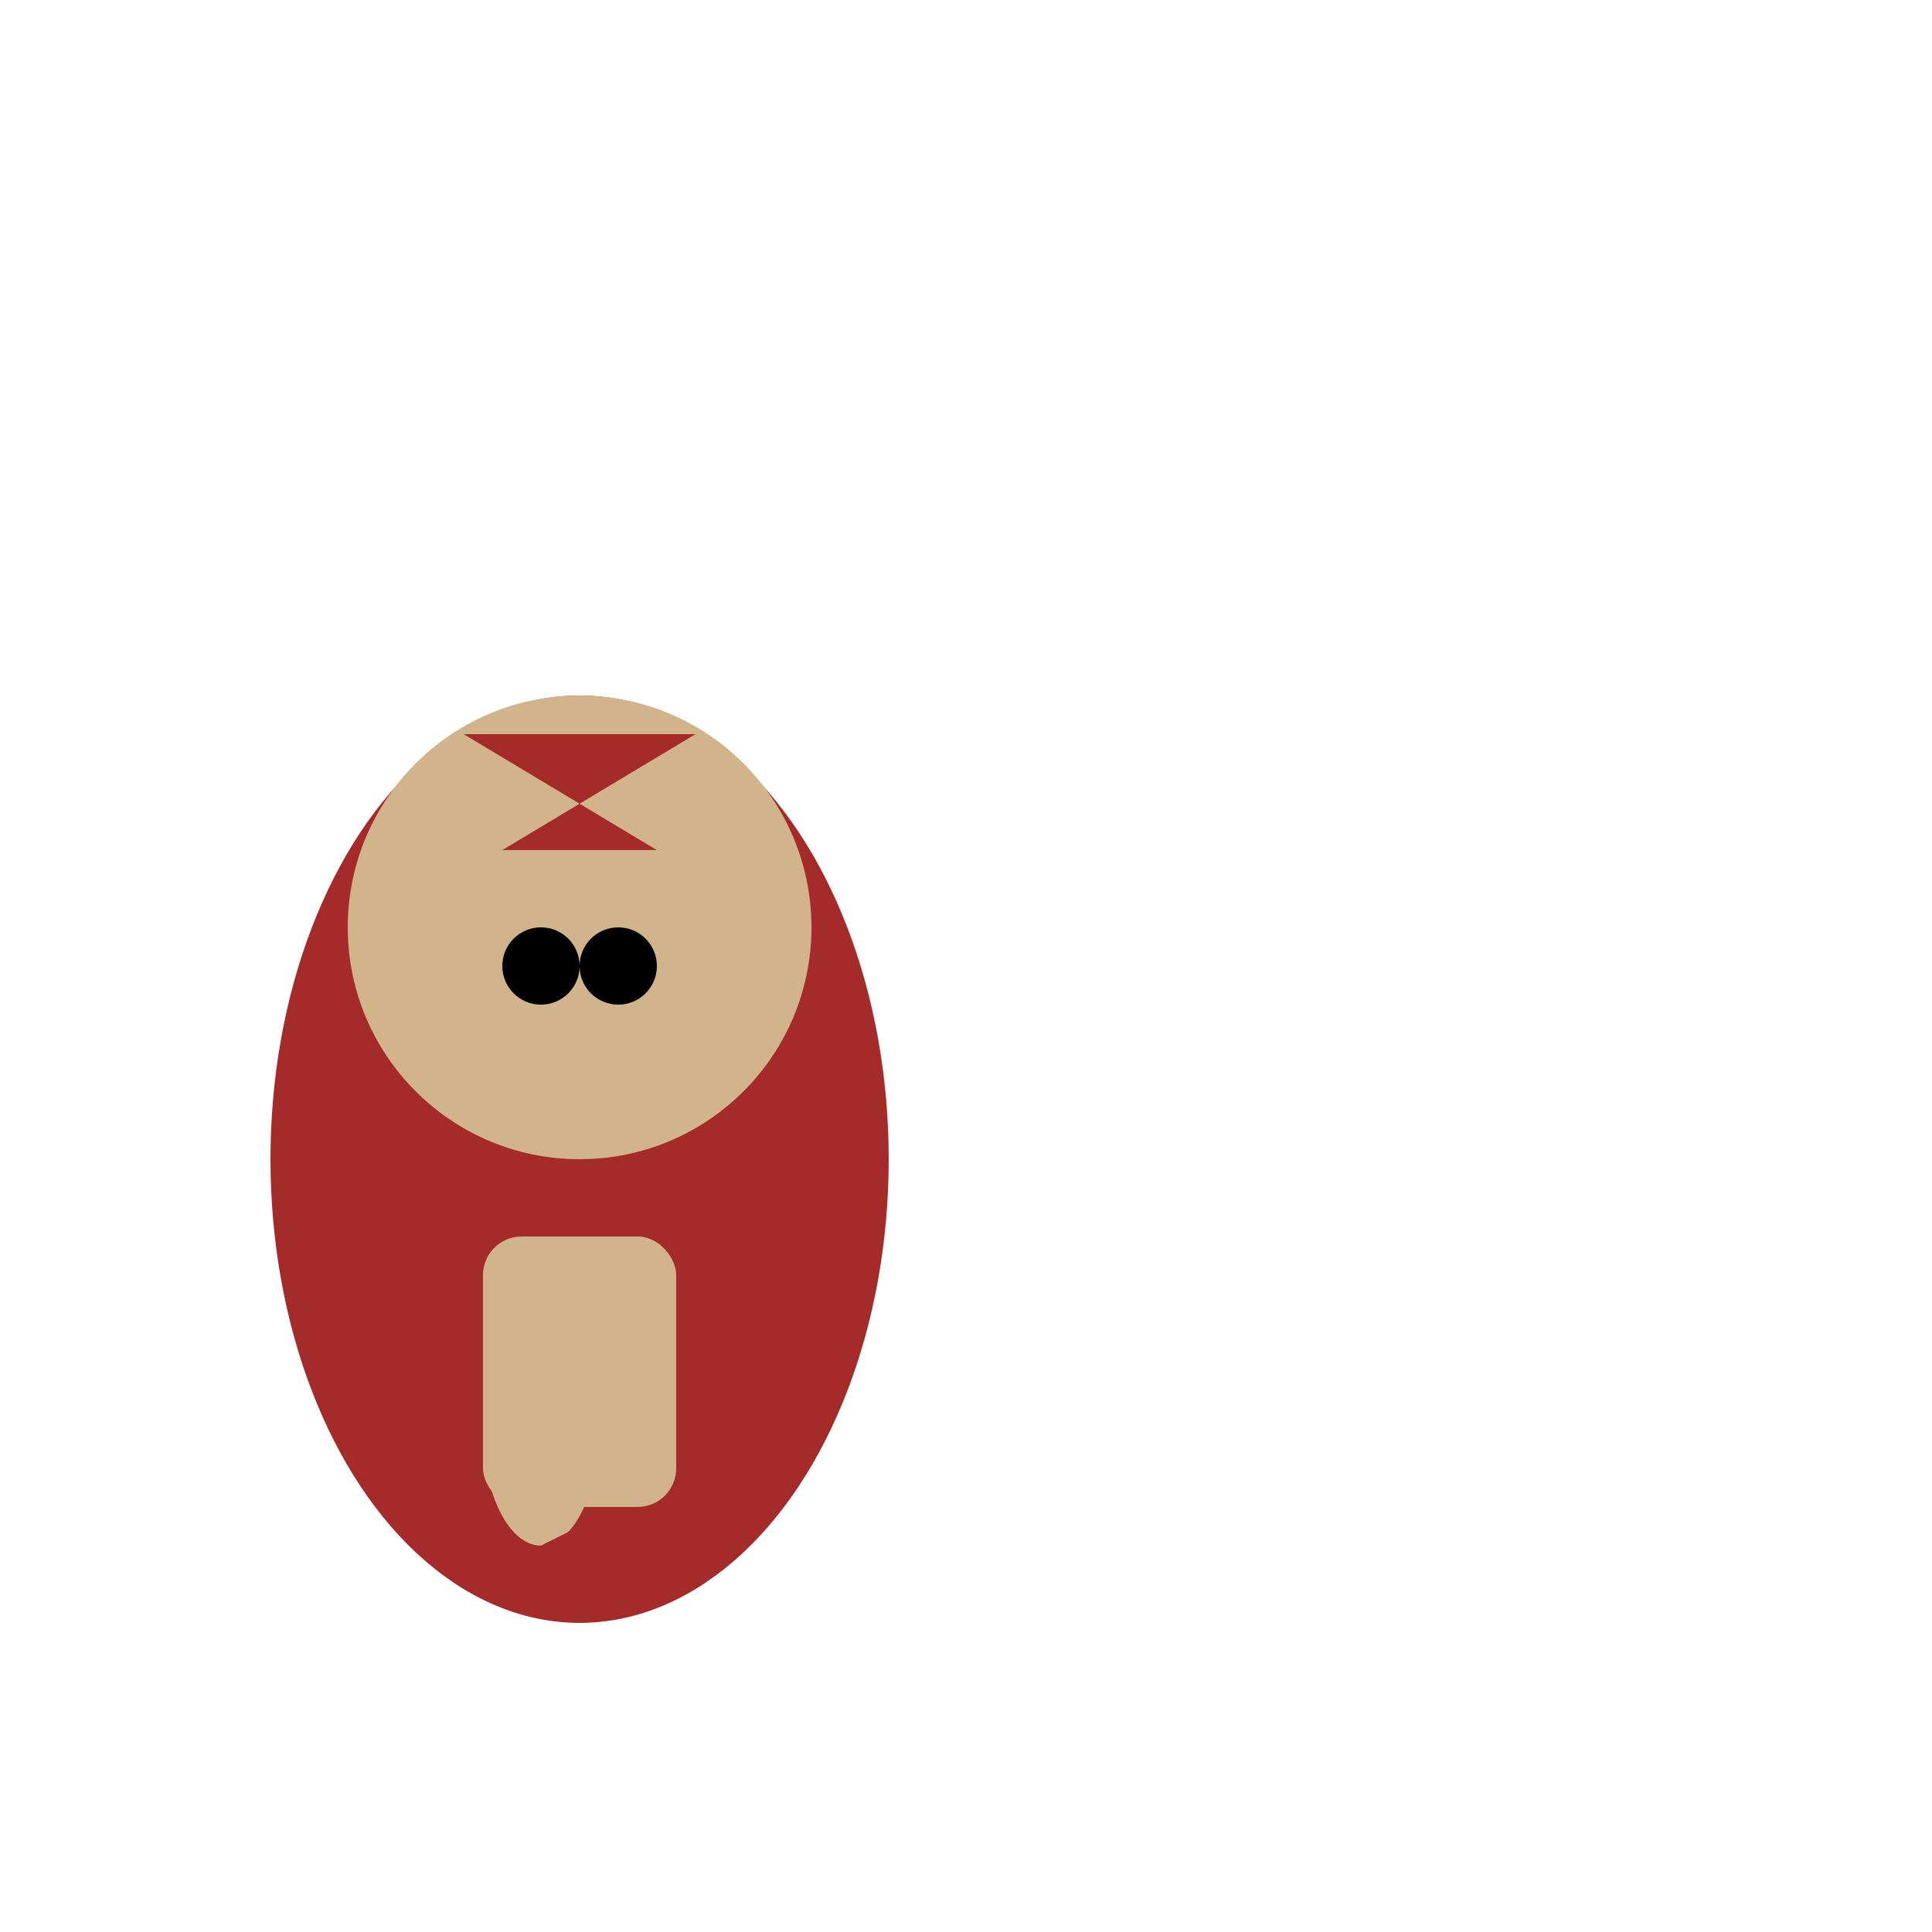 <svg width="500" height="500" xmlns="http://www.w3.org/2000/svg">

  <!-- Body -->
  <ellipse cx="150" cy="300" rx="80" ry="120" fill="brown"/>

  <!-- Head -->
  <circle cx="150" cy="240" r="60" fill="tan"/>

  <!-- Ears -->
  <polygon points="120,190 180,190 130,220 170,220" fill="brown"/>
  <polygon points="145,240 165,240 155,270" fill="tan"/>

  <!-- Legs -->
  <rect x="130" y="330" width="30" height="80" rx="20" ry="20" fill="brown"/>
  <ellipse cx="140" cy="370" rx="15" ry="30" fill="tan"/>

  <!-- Tail -->
  <polygon points="160,390 180,410 120,410" fill="brown"/>

  <!-- Pouch -->
  <rect x="125" y="320" width="50" height="70" rx="10" ry="10" fill="tan"/>

  <!-- Eyes -->
  <circle cx="140" cy="250" r="10" fill="black"/>
  <circle cx="160" cy="250" r="10" fill="black"/>

</svg>